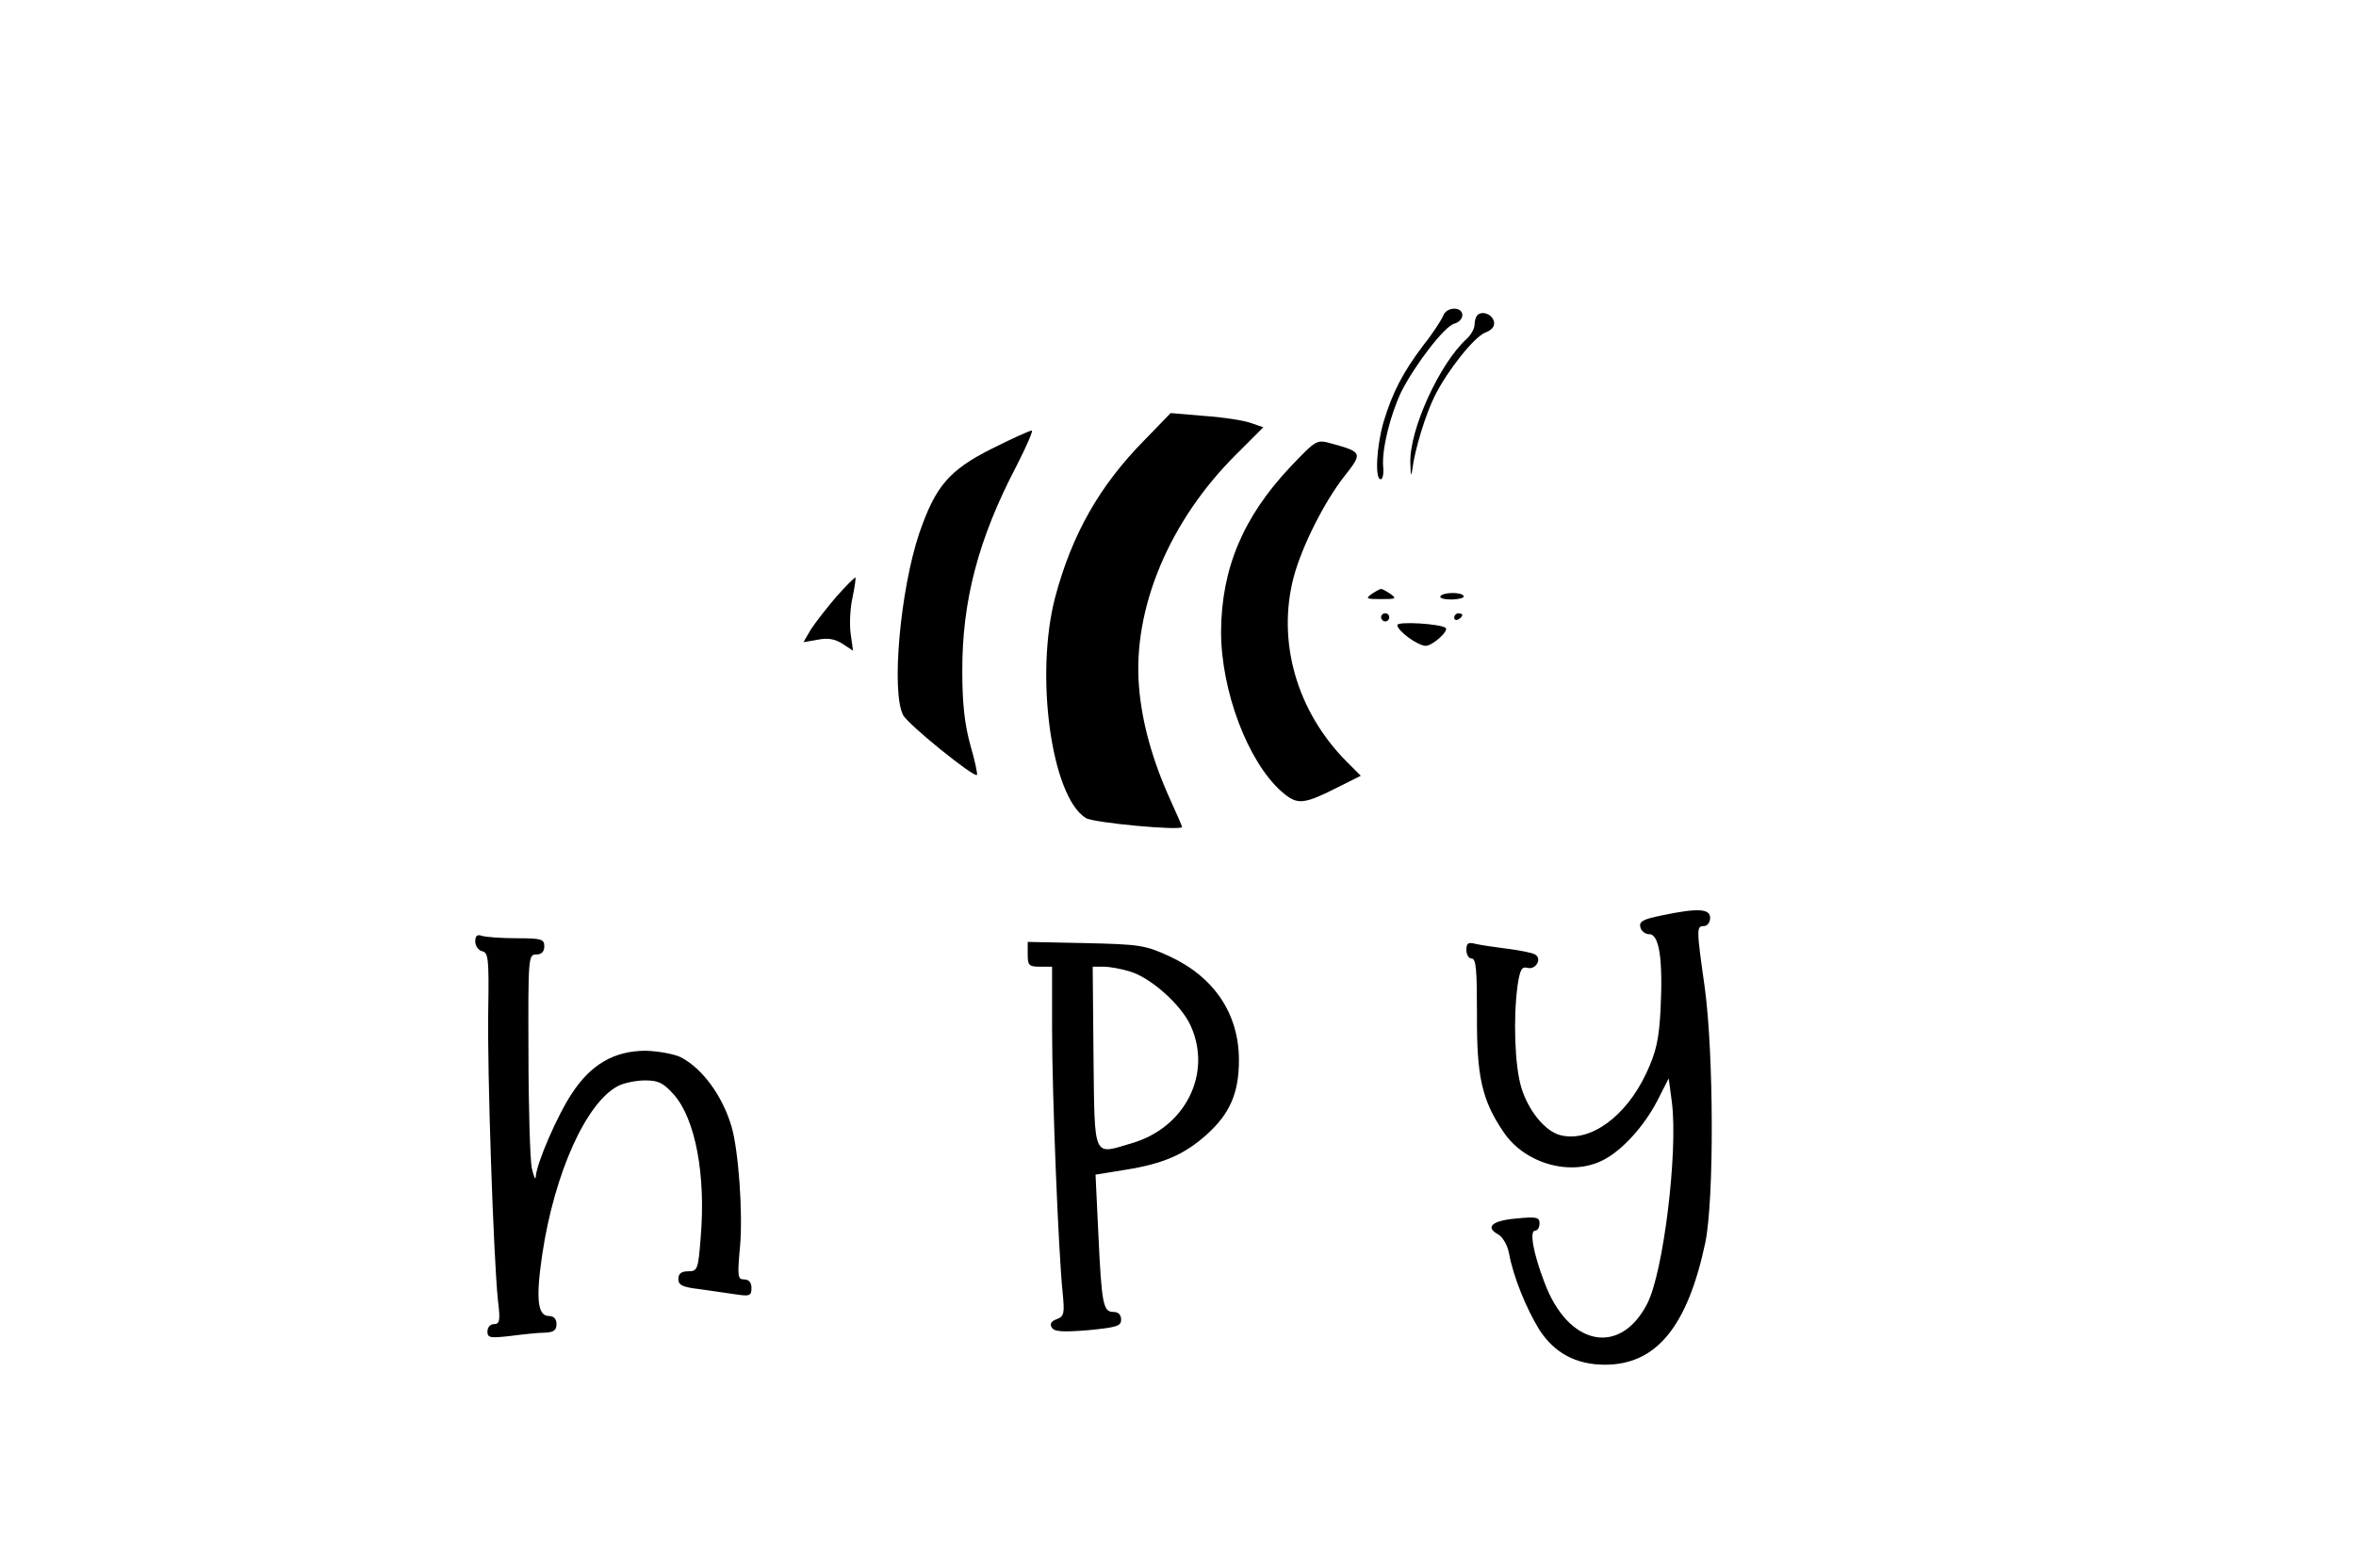 <?xml version="1.0" standalone="no"?>
<!DOCTYPE svg PUBLIC "-//W3C//DTD SVG 20010904//EN"
 "http://www.w3.org/TR/2001/REC-SVG-20010904/DTD/svg10.dtd">
<svg version="1.0" xmlns="http://www.w3.org/2000/svg"
 width="580pt" height="386pt" viewBox="0 0 580 386"
 preserveAspectRatio="xMidYMid meet">

<g transform="translate(0,386) scale(0.1,-0.1)"
fill="#000000" stroke="none">
<path d="M3553 3083 c-4 -10 -25 -43 -49 -73 -50 -66 -76 -116 -98 -189 -17
-59 -22 -141 -7 -141 5 0 8 14 6 32 -3 43 17 124 44 182 33 66 107 163 131
169 11 3 20 12 20 21 0 22 -39 21 -47 -1z"/>
<path d="M3637 3084 c-4 -4 -7 -15 -7 -24 0 -9 -9 -25 -20 -35 -66 -60 -141
-224 -138 -305 1 -32 2 -36 5 -15 6 49 33 136 55 180 32 64 97 145 124 156 16
6 24 15 22 26 -3 19 -29 29 -41 17z"/>
<path d="M2816 2775 c-110 -112 -177 -231 -218 -384 -51 -192 -10 -492 75
-545 19 -12 237 -32 237 -22 0 2 -13 32 -29 67 -44 97 -70 191 -77 278 -16
193 75 410 241 574 l65 65 -32 11 c-17 6 -68 14 -114 17 l-82 7 -66 -68z"/>
<path d="M2441 2755 c-105 -53 -138 -92 -178 -208 -47 -140 -69 -389 -40 -447
11 -23 175 -155 182 -148 2 2 -5 35 -16 73 -14 50 -20 102 -20 180 -1 174 39
328 134 509 24 47 41 86 37 86 -5 0 -49 -20 -99 -45z"/>
<path d="M3177 2711 c-117 -124 -170 -251 -171 -406 0 -146 66 -320 148 -393
40 -35 53 -34 144 12 l52 26 -35 35 c-123 124 -172 296 -130 455 20 75 76 186
125 248 45 57 44 59 -32 80 -37 10 -37 10 -101 -57z"/>
<path d="M2059 2391 c-24 -28 -52 -64 -63 -81 l-18 -31 35 6 c25 5 42 2 61
-10 l26 -17 -6 43 c-3 24 -1 64 5 89 5 24 8 46 7 48 -2 1 -23 -20 -47 -47z"/>
<path d="M3376 2397 c-15 -11 -12 -12 24 -12 36 0 39 1 24 12 -10 7 -21 13
-24 13 -3 0 -14 -6 -24 -13z"/>
<path d="M3546 2392 c-3 -5 10 -8 29 -8 18 1 31 4 28 9 -6 10 -51 9 -57 -1z"/>
<path d="M3400 2340 c0 -5 5 -10 10 -10 6 0 10 5 10 10 0 6 -4 10 -10 10 -5 0
-10 -4 -10 -10z"/>
<path d="M3580 2339 c0 -5 5 -7 10 -4 6 3 10 8 10 11 0 2 -4 4 -10 4 -5 0 -10
-5 -10 -11z"/>
<path d="M3440 2321 c0 -14 50 -51 70 -51 16 0 57 36 49 44 -11 10 -119 17
-119 7z"/>
<path d="M4090 1606 c-45 -9 -55 -15 -52 -28 2 -10 12 -18 22 -18 25 0 34 -62
28 -185 -4 -76 -11 -105 -35 -157 -50 -107 -138 -171 -211 -153 -38 9 -80 61
-97 118 -16 53 -20 170 -9 251 6 39 10 47 25 43 20 -5 36 23 18 33 -6 4 -36
10 -67 14 -31 4 -66 9 -79 12 -19 5 -23 2 -23 -15 0 -12 6 -21 13 -21 11 0 13
-29 13 -137 -1 -153 12 -212 66 -291 53 -78 166 -109 245 -68 47 24 101 84
133 146 l28 55 8 -60 c15 -122 -21 -418 -61 -495 -67 -130 -195 -104 -253 53
-28 73 -37 127 -23 127 6 0 11 8 11 18 0 15 -7 17 -57 12 -59 -5 -78 -21 -45
-39 11 -6 23 -26 27 -47 10 -56 42 -135 74 -187 37 -58 91 -87 162 -87 126 0
203 93 247 300 22 106 21 462 -1 627 -21 148 -21 153 -2 153 8 0 15 9 15 20 0
23 -30 25 -120 6z"/>
<path d="M1170 1542 c0 -11 8 -22 17 -24 15 -3 17 -18 15 -143 -3 -145 13
-617 24 -718 6 -49 4 -57 -10 -57 -9 0 -16 -8 -16 -18 0 -16 6 -17 58 -11 31
4 69 8 85 8 20 1 27 6 27 21 0 13 -7 20 -19 20 -28 0 -32 44 -16 152 30 200
108 373 186 414 15 8 46 14 67 14 33 0 45 -6 71 -35 53 -60 79 -199 66 -351
-6 -80 -8 -84 -31 -84 -17 0 -24 -6 -24 -19 0 -15 10 -20 53 -25 28 -4 69 -10
90 -13 33 -5 37 -3 37 16 0 13 -6 21 -18 21 -16 0 -17 7 -10 83 7 82 -4 235
-21 293 -22 75 -71 143 -125 171 -16 8 -55 15 -86 16 -77 0 -135 -33 -182
-105 -36 -54 -87 -172 -89 -205 -1 -10 -5 0 -10 22 -4 22 -8 149 -8 283 -1
236 0 242 19 242 13 0 20 7 20 20 0 18 -7 20 -69 20 -38 0 -76 3 -85 6 -11 4
-16 0 -16 -14z"/>
<path d="M2530 1511 c0 -28 3 -31 30 -31 l30 0 0 -152 c0 -165 16 -557 26
-650 5 -52 4 -59 -15 -66 -13 -5 -17 -11 -12 -20 6 -11 27 -12 90 -7 70 7 81
10 81 26 0 12 -7 19 -19 19 -25 0 -29 18 -37 191 l-7 147 74 12 c94 15 145 38
199 86 58 52 80 103 80 184 0 114 -61 205 -172 256 -59 27 -73 29 -205 32
l-143 3 0 -30z m252 -43 c51 -15 126 -82 149 -133 54 -118 -13 -252 -146 -290
-95 -28 -90 -41 -93 213 l-2 222 26 0 c15 0 44 -5 66 -12z"/>
</g>
</svg>
